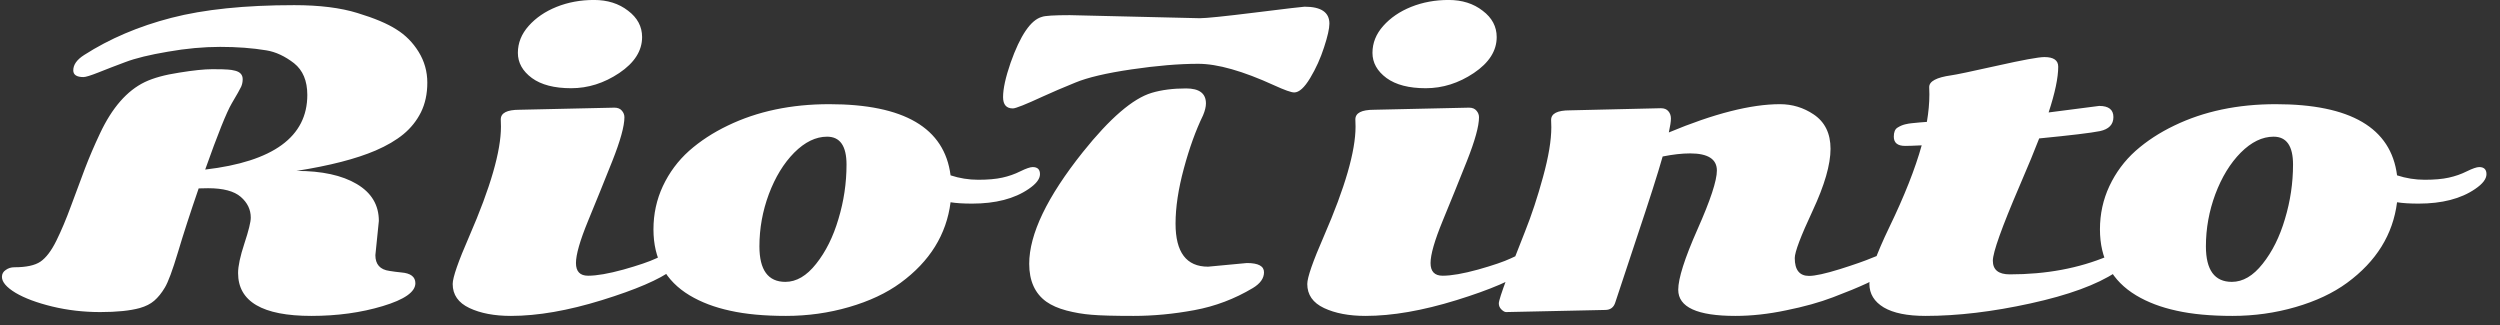 <svg width="146" height="19" viewBox="0 0 146 19" fill="none" xmlns="http://www.w3.org/2000/svg">
<rect x="0" y="0" width="146" height="19" fill="#333333" stroke="none"/>
<path d="M12.152 10.992L11.602 11.003C11.107 12.441 10.703 13.688 10.389 14.743C10.074 15.791 9.82 16.476 9.625 16.798C9.438 17.113 9.232 17.367 9.007 17.562C8.79 17.749 8.509 17.891 8.165 17.989C7.596 18.146 6.825 18.225 5.852 18.225C4.878 18.225 3.942 18.116 3.044 17.899C2.153 17.682 1.442 17.416 0.91 17.102C0.379 16.78 0.113 16.469 0.113 16.169C0.113 15.997 0.188 15.863 0.337 15.765C0.48 15.66 0.648 15.608 0.843 15.608C1.532 15.608 2.037 15.499 2.359 15.282C2.688 15.058 2.999 14.65 3.291 14.058C3.583 13.467 3.871 12.782 4.156 12.003C4.448 11.224 4.717 10.502 4.964 9.835C5.219 9.169 5.511 8.488 5.84 7.792C6.544 6.294 7.416 5.295 8.457 4.793C8.959 4.553 9.625 4.37 10.456 4.243C11.287 4.108 11.935 4.041 12.399 4.041C12.863 4.041 13.166 4.048 13.309 4.063C13.451 4.07 13.593 4.093 13.735 4.13C14.027 4.205 14.173 4.37 14.173 4.625C14.173 4.782 14.143 4.928 14.084 5.062C14.024 5.197 13.84 5.523 13.533 6.04C13.234 6.549 12.717 7.836 11.983 9.903C15.959 9.439 17.947 7.986 17.947 5.545C17.947 4.722 17.689 4.104 17.172 3.692C16.64 3.281 16.101 3.03 15.555 2.94C14.739 2.805 13.84 2.738 12.859 2.738C11.886 2.738 10.868 2.831 9.805 3.019C8.742 3.198 7.914 3.4 7.323 3.625C6.739 3.842 6.215 4.044 5.75 4.231C5.294 4.411 5.002 4.501 4.875 4.501C4.478 4.501 4.279 4.37 4.279 4.108C4.279 3.778 4.493 3.479 4.919 3.209C6.402 2.259 8.098 1.536 10.007 1.042C11.916 0.548 14.308 0.301 17.183 0.301C18.658 0.301 19.89 0.454 20.878 0.761C21.866 1.061 22.622 1.379 23.146 1.716C23.678 2.045 24.112 2.483 24.449 3.03C24.786 3.576 24.955 4.175 24.955 4.827C24.955 5.478 24.831 6.055 24.584 6.556C24.337 7.05 23.996 7.477 23.562 7.836C23.135 8.188 22.592 8.507 21.934 8.791C20.796 9.278 19.257 9.674 17.318 9.981C18.8 9.981 19.972 10.236 20.833 10.745C21.694 11.254 22.125 11.973 22.125 12.901L21.922 14.9C21.922 15.44 22.196 15.746 22.742 15.821C22.974 15.859 23.206 15.889 23.439 15.911C23.985 15.956 24.258 16.166 24.258 16.54C24.258 17.049 23.622 17.495 22.349 17.877C21.084 18.258 19.695 18.449 18.183 18.449C15.33 18.449 13.904 17.614 13.904 15.945C13.904 15.54 14.027 14.964 14.274 14.215C14.521 13.467 14.645 12.965 14.645 12.71C14.645 12.239 14.45 11.835 14.061 11.498C13.672 11.161 13.035 10.992 12.152 10.992ZM37.499 2.165C37.499 2.966 37.053 3.666 36.163 4.265C35.279 4.857 34.343 5.152 33.355 5.152C32.374 5.152 31.61 4.954 31.064 4.557C30.517 4.153 30.244 3.662 30.244 3.086C30.244 2.509 30.454 1.985 30.873 1.514C31.292 1.042 31.835 0.671 32.502 0.402C33.175 0.132 33.905 -0.002 34.691 -0.002C35.477 -0.002 36.14 0.207 36.679 0.626C37.226 1.038 37.499 1.551 37.499 2.165ZM34.343 16.102C34.852 16.102 35.541 15.982 36.41 15.743C37.286 15.496 37.922 15.278 38.319 15.091C38.716 14.897 38.993 14.799 39.15 14.799C39.464 14.799 39.622 14.957 39.622 15.271C39.622 15.413 39.505 15.574 39.273 15.754C38.51 16.323 37.136 16.914 35.152 17.528C33.168 18.142 31.397 18.449 29.84 18.449C28.874 18.449 28.065 18.296 27.414 17.989C26.763 17.682 26.437 17.214 26.437 16.585C26.437 16.203 26.763 15.267 27.414 13.777C28.642 10.955 29.256 8.828 29.256 7.398L29.245 6.972C29.245 6.597 29.608 6.41 30.334 6.41L35.882 6.287C36.077 6.287 36.222 6.347 36.32 6.466C36.417 6.579 36.466 6.706 36.466 6.848C36.466 7.365 36.23 8.218 35.758 9.409C35.287 10.592 34.815 11.756 34.343 12.901C33.872 14.047 33.636 14.867 33.636 15.361C33.636 15.855 33.872 16.102 34.343 16.102ZM40.273 17.248C38.865 16.401 38.162 15.117 38.162 13.396C38.162 12.497 38.345 11.655 38.712 10.869C39.086 10.075 39.595 9.39 40.239 8.813C40.891 8.237 41.647 7.743 42.508 7.331C44.23 6.5 46.203 6.084 48.426 6.084C52.799 6.084 55.161 7.47 55.513 10.24C56.037 10.412 56.576 10.498 57.13 10.498C57.691 10.498 58.159 10.457 58.534 10.374C58.908 10.292 59.26 10.169 59.589 10.004C59.926 9.839 60.166 9.757 60.308 9.757C60.593 9.757 60.735 9.895 60.735 10.172C60.735 10.449 60.514 10.738 60.072 11.037C59.241 11.606 58.141 11.891 56.77 11.891C56.254 11.891 55.835 11.864 55.513 11.812C55.273 13.699 54.3 15.267 52.593 16.518C51.777 17.116 50.773 17.588 49.583 17.933C48.4 18.277 47.172 18.449 45.899 18.449C44.634 18.449 43.548 18.348 42.643 18.146C41.737 17.951 40.947 17.652 40.273 17.248ZM44.35 14.384C44.35 15.769 44.855 16.461 45.866 16.461C46.51 16.461 47.109 16.11 47.663 15.406C48.224 14.702 48.658 13.83 48.965 12.789C49.28 11.748 49.437 10.689 49.437 9.611C49.437 8.525 49.059 7.982 48.303 7.982C47.644 7.982 47.004 8.293 46.382 8.915C45.768 9.536 45.274 10.345 44.9 11.34C44.533 12.329 44.35 13.343 44.35 14.384ZM70.55 15.574L72.819 15.361C73.485 15.361 73.818 15.54 73.818 15.9C73.818 16.252 73.601 16.559 73.167 16.821C72.104 17.457 70.966 17.888 69.753 18.112C68.54 18.337 67.357 18.449 66.204 18.449C65.059 18.449 64.239 18.427 63.745 18.382C63.258 18.344 62.771 18.262 62.285 18.135C61.806 18.008 61.412 17.835 61.105 17.618C60.439 17.139 60.106 16.401 60.106 15.406C60.106 13.676 61.15 11.501 63.239 8.881C64.819 6.904 66.159 5.751 67.26 5.422C67.836 5.25 68.506 5.164 69.27 5.164C70.041 5.164 70.427 5.456 70.427 6.04C70.427 6.234 70.371 6.466 70.258 6.736C69.832 7.612 69.457 8.649 69.135 9.847C68.813 11.037 68.652 12.108 68.652 13.059C68.652 14.736 69.285 15.574 70.55 15.574ZM59.151 6.332C58.77 6.332 58.579 6.111 58.579 5.669C58.579 5.182 58.725 4.516 59.017 3.67C59.586 2.06 60.196 1.166 60.847 0.986C61.027 0.918 61.57 0.885 62.476 0.885L70.067 1.064C70.442 1.064 71.531 0.952 73.335 0.728C75.147 0.503 76.098 0.391 76.188 0.391C77.154 0.391 77.637 0.72 77.637 1.379C77.637 1.671 77.532 2.135 77.322 2.771C77.12 3.4 76.851 3.996 76.514 4.557C76.177 5.119 75.866 5.399 75.582 5.399C75.409 5.399 75.02 5.261 74.414 4.984C72.579 4.145 71.101 3.726 69.978 3.726C68.855 3.726 67.555 3.835 66.081 4.052C64.606 4.269 63.509 4.527 62.79 4.827C62.071 5.119 61.442 5.388 60.903 5.635C59.9 6.099 59.316 6.332 59.151 6.332ZM87.407 2.165C87.407 2.966 86.962 3.666 86.071 4.265C85.187 4.857 84.251 5.152 83.263 5.152C82.282 5.152 81.519 4.954 80.972 4.557C80.426 4.153 80.152 3.662 80.152 3.086C80.152 2.509 80.362 1.985 80.781 1.514C81.201 1.042 81.743 0.671 82.41 0.402C83.084 0.132 83.814 -0.002 84.6 -0.002C85.386 -0.002 86.048 0.207 86.587 0.626C87.134 1.038 87.407 1.551 87.407 2.165ZM84.251 16.102C84.761 16.102 85.449 15.982 86.318 15.743C87.194 15.496 87.83 15.278 88.227 15.091C88.624 14.897 88.901 14.799 89.058 14.799C89.373 14.799 89.53 14.957 89.53 15.271C89.53 15.413 89.414 15.574 89.182 15.754C88.418 16.323 87.044 16.914 85.06 17.528C83.076 18.142 81.305 18.449 79.748 18.449C78.782 18.449 77.974 18.296 77.322 17.989C76.671 17.682 76.345 17.214 76.345 16.585C76.345 16.203 76.671 15.267 77.322 13.777C78.55 10.955 79.164 8.828 79.164 7.398L79.153 6.972C79.153 6.597 79.516 6.41 80.242 6.41L85.79 6.287C85.985 6.287 86.131 6.347 86.228 6.466C86.325 6.579 86.374 6.706 86.374 6.848C86.374 7.365 86.138 8.218 85.666 9.409C85.195 10.592 84.723 11.756 84.251 12.901C83.78 14.047 83.544 14.867 83.544 15.361C83.544 15.855 83.78 16.102 84.251 16.102ZM110.239 14.799C110.516 14.799 110.654 14.93 110.654 15.192C110.654 15.447 110.516 15.671 110.239 15.866C109.969 16.061 109.569 16.285 109.037 16.54C108.506 16.787 107.843 17.06 107.049 17.36C106.263 17.659 105.35 17.914 104.309 18.123C103.276 18.341 102.288 18.449 101.344 18.449C99.121 18.449 98.009 17.94 98.009 16.922C98.009 16.263 98.383 15.088 99.132 13.396C99.888 11.696 100.266 10.55 100.266 9.959C100.266 9.293 99.746 8.959 98.705 8.959C98.233 8.959 97.698 9.019 97.099 9.139C96.815 10.142 96.305 11.737 95.572 13.923C94.846 16.11 94.434 17.352 94.336 17.652C94.247 17.951 94.048 18.101 93.741 18.101L87.957 18.225C87.875 18.225 87.782 18.172 87.677 18.067C87.579 17.97 87.531 17.854 87.531 17.719C87.531 17.577 87.688 17.087 88.002 16.248C88.324 15.402 88.676 14.496 89.058 13.53C89.447 12.557 89.799 11.49 90.114 10.33C90.436 9.162 90.597 8.196 90.597 7.432L90.585 7.005C90.585 6.631 90.949 6.444 91.675 6.444L96.998 6.32C97.193 6.32 97.339 6.38 97.436 6.5C97.533 6.612 97.582 6.755 97.582 6.927C97.582 7.091 97.541 7.361 97.459 7.735C100.094 6.635 102.258 6.084 103.95 6.084C104.668 6.084 105.324 6.283 105.915 6.68C106.574 7.121 106.903 7.792 106.903 8.69C106.903 9.611 106.555 10.816 105.859 12.306C105.163 13.796 104.814 14.717 104.814 15.069C104.814 15.765 105.091 16.113 105.646 16.113C105.997 16.113 106.596 15.982 107.442 15.72C108.296 15.451 108.925 15.23 109.329 15.058C109.741 14.885 110.044 14.799 110.239 14.799ZM119.639 6.567L122.592 6.186C123.146 6.186 123.423 6.403 123.423 6.837C123.423 7.271 123.161 7.544 122.637 7.657C122.113 7.762 120.93 7.904 119.088 8.084C118.834 8.75 118.452 9.674 117.943 10.857C116.902 13.283 116.382 14.739 116.382 15.226C116.382 15.758 116.711 16.023 117.37 16.023C119.496 16.023 121.406 15.668 123.098 14.957C123.345 14.852 123.539 14.799 123.682 14.799C123.959 14.799 124.097 14.923 124.097 15.17C124.097 15.417 123.917 15.66 123.558 15.9C122.458 16.626 120.799 17.233 118.583 17.719C116.367 18.206 114.323 18.449 112.451 18.449C111.388 18.449 110.576 18.285 110.014 17.955C109.453 17.618 109.172 17.158 109.172 16.574C109.172 15.982 109.561 14.878 110.34 13.261C111.216 11.449 111.845 9.858 112.227 8.488C111.762 8.51 111.44 8.521 111.261 8.521C110.819 8.521 110.598 8.342 110.598 7.982C110.598 7.72 110.669 7.544 110.812 7.455C110.954 7.365 111.1 7.301 111.25 7.264C111.407 7.226 111.538 7.204 111.643 7.196C111.755 7.181 111.908 7.166 112.103 7.151C112.298 7.136 112.44 7.125 112.53 7.118C112.627 6.549 112.676 6.013 112.676 5.512L112.665 5.085C112.665 4.748 113.091 4.52 113.945 4.4C114.229 4.362 115.124 4.175 116.629 3.838C118.134 3.501 119.055 3.333 119.392 3.333C119.931 3.333 120.2 3.52 120.2 3.895C120.2 4.538 120.013 5.429 119.639 6.567ZM124.749 17.248C123.341 16.401 122.637 15.117 122.637 13.396C122.637 12.497 122.821 11.655 123.188 10.869C123.562 10.075 124.071 9.39 124.715 8.813C125.366 8.237 126.122 7.743 126.983 7.331C128.705 6.5 130.678 6.084 132.902 6.084C137.274 6.084 139.636 7.47 139.988 10.24C140.512 10.412 141.051 10.498 141.605 10.498C142.167 10.498 142.635 10.457 143.009 10.374C143.384 10.292 143.736 10.169 144.065 10.004C144.402 9.839 144.641 9.757 144.784 9.757C145.068 9.757 145.21 9.895 145.21 10.172C145.21 10.449 144.99 10.738 144.548 11.037C143.717 11.606 142.616 11.891 141.246 11.891C140.729 11.891 140.31 11.864 139.988 11.812C139.749 13.699 138.775 15.267 137.068 16.518C136.252 17.116 135.249 17.588 134.059 17.933C132.876 18.277 131.648 18.449 130.375 18.449C129.11 18.449 128.024 18.348 127.118 18.146C126.212 17.951 125.422 17.652 124.749 17.248ZM128.825 14.384C128.825 15.769 129.331 16.461 130.341 16.461C130.985 16.461 131.584 16.11 132.138 15.406C132.7 14.702 133.134 13.83 133.441 12.789C133.755 11.748 133.913 10.689 133.913 9.611C133.913 8.525 133.535 7.982 132.778 7.982C132.119 7.982 131.479 8.293 130.858 8.915C130.244 9.536 129.75 10.345 129.375 11.34C129.009 12.329 128.825 13.343 128.825 14.384Z" fill="white"/>
</svg>
